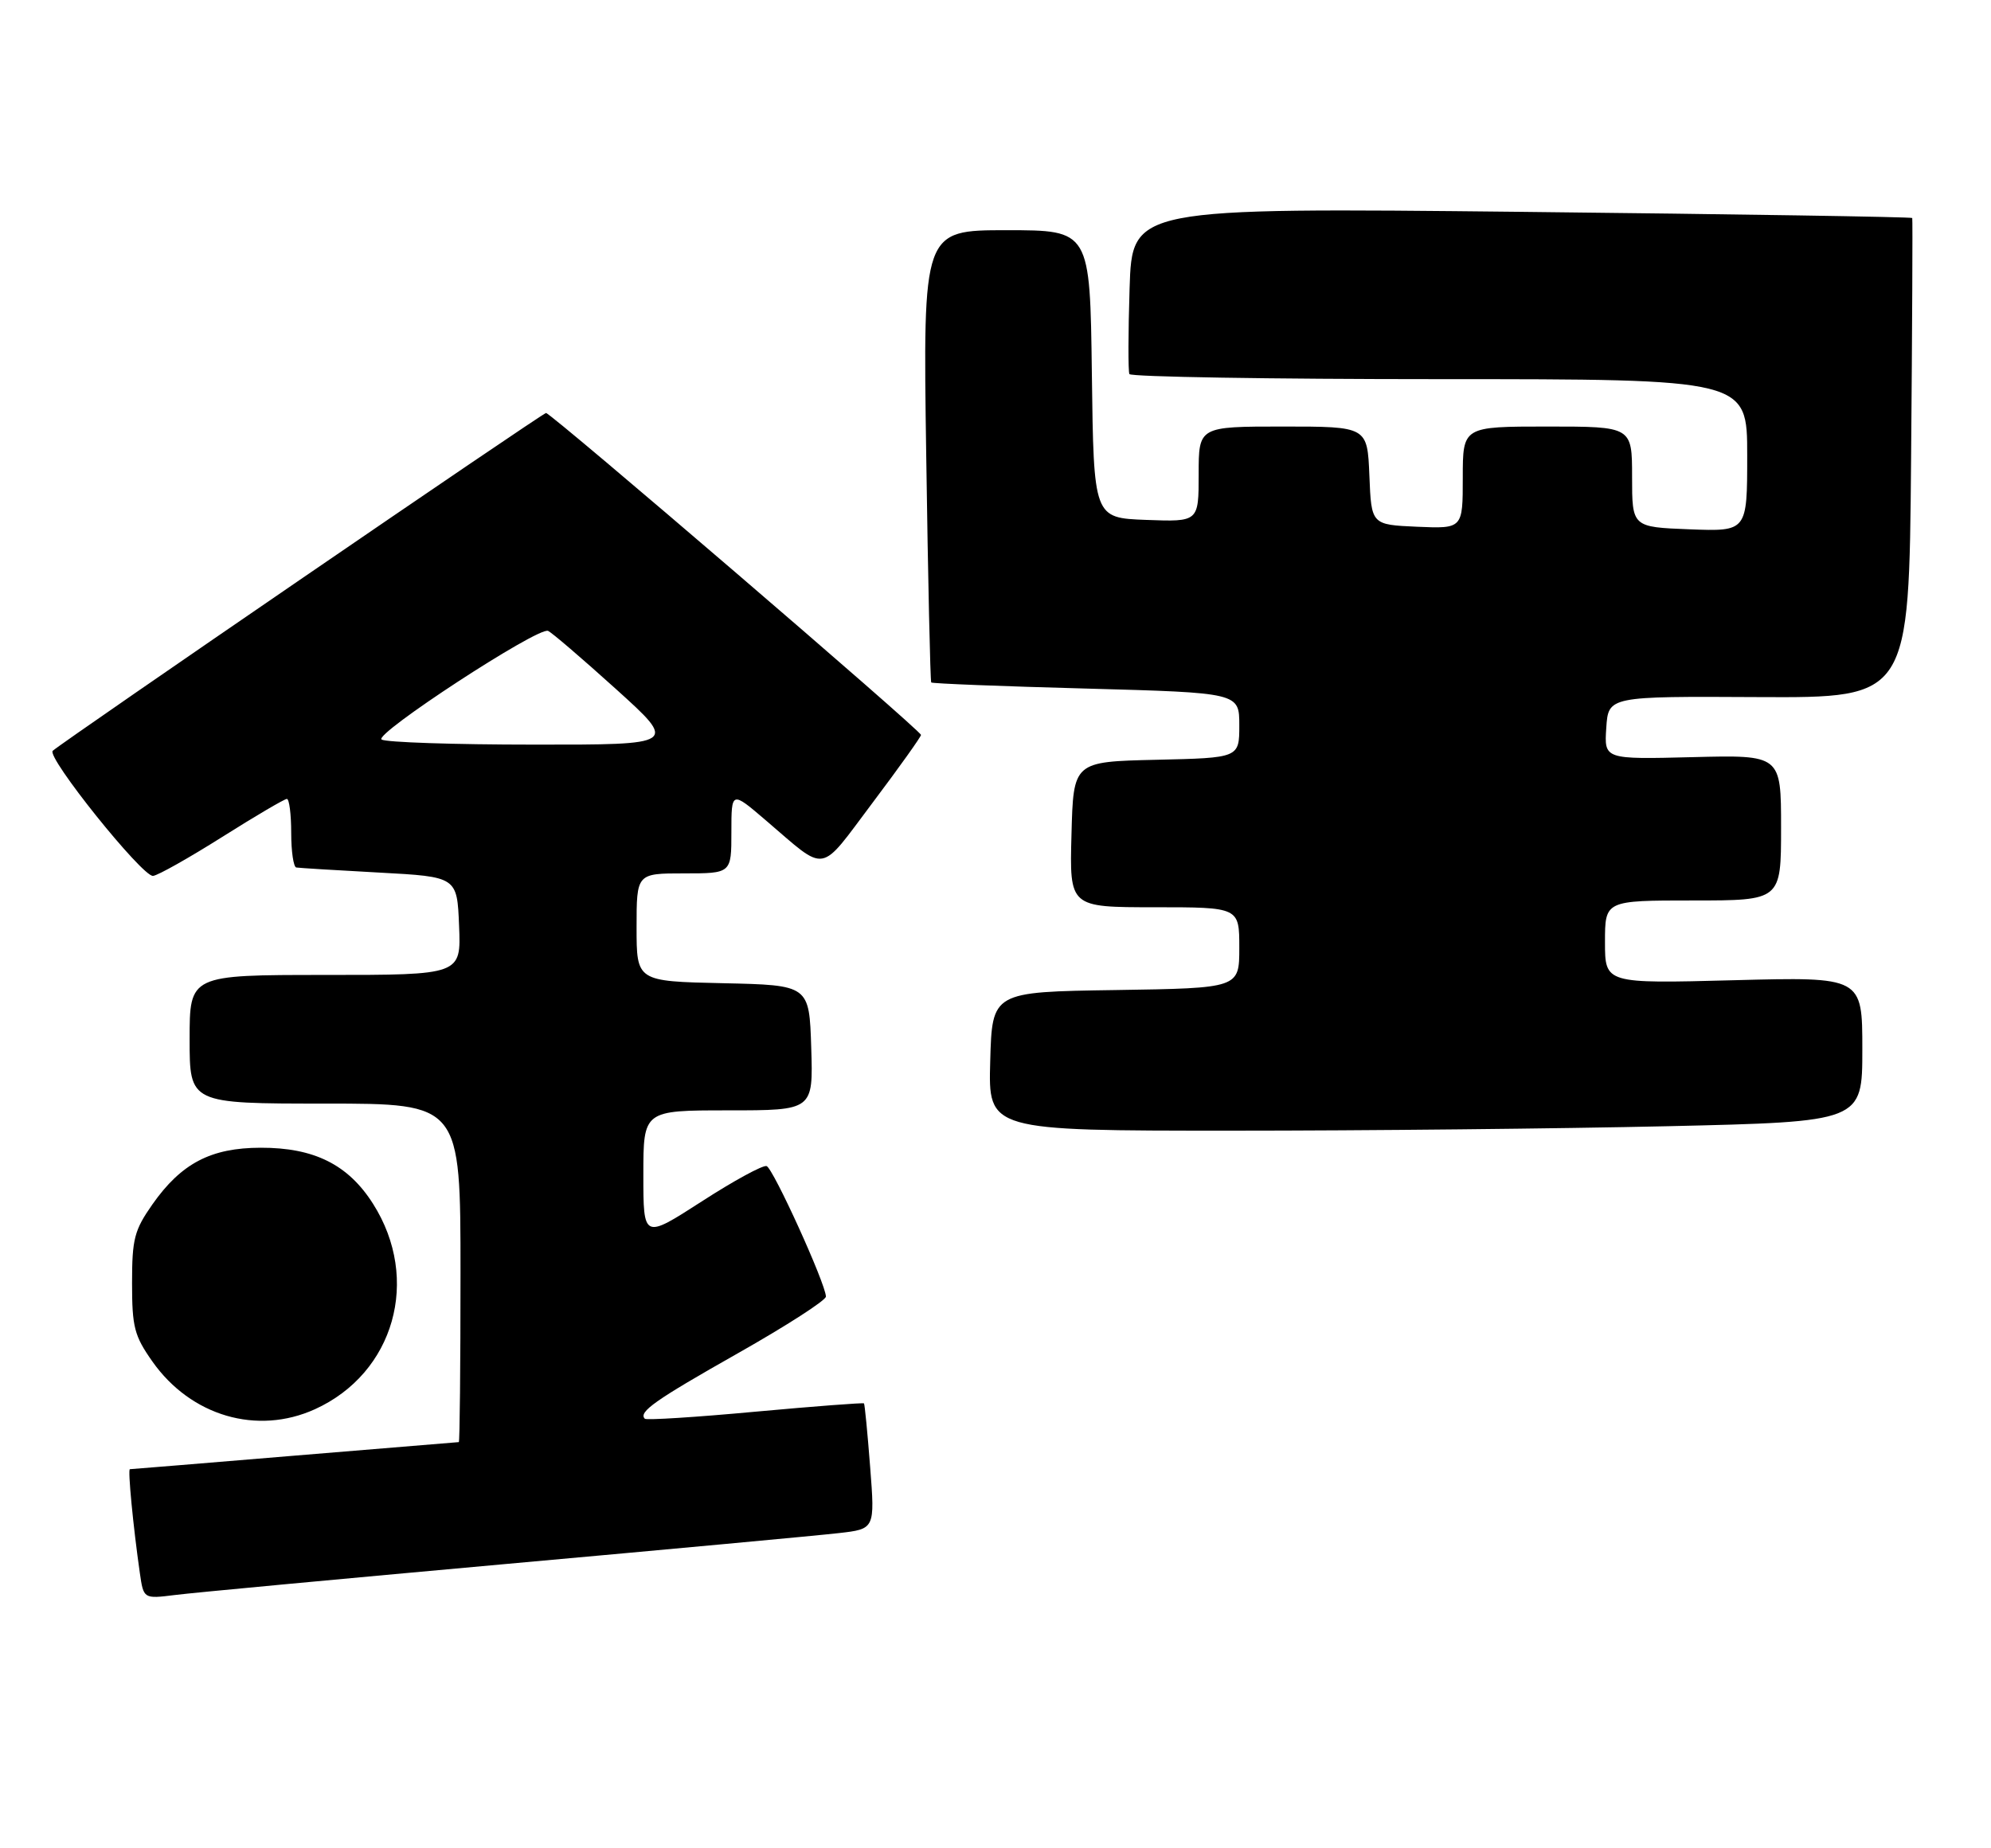 <?xml version="1.0" encoding="UTF-8" standalone="no"?>
<!DOCTYPE svg PUBLIC "-//W3C//DTD SVG 1.1//EN" "http://www.w3.org/Graphics/SVG/1.1/DTD/svg11.dtd" >
<svg xmlns="http://www.w3.org/2000/svg" xmlns:xlink="http://www.w3.org/1999/xlink" version="1.1" viewBox="0 0 294 273">
 <g >
 <path fill="currentColor"
d=" M 74.50 231.02 C 98.70 228.84 120.91 226.78 123.85 226.44 C 129.20 225.83 129.20 225.83 128.49 216.67 C 128.10 211.62 127.69 207.40 127.58 207.28 C 127.48 207.16 120.25 207.71 111.51 208.51 C 102.78 209.32 95.45 209.78 95.22 209.55 C 94.23 208.56 96.71 206.81 108.99 199.86 C 116.14 195.81 121.98 192.05 121.96 191.50 C 121.90 189.55 114.17 172.56 113.20 172.23 C 112.66 172.05 108.34 174.40 103.61 177.46 C 95.00 183.01 95.00 183.01 95.00 173.51 C 95.00 164.00 95.00 164.00 107.54 164.00 C 120.08 164.00 120.08 164.00 119.79 154.75 C 119.50 145.50 119.50 145.50 106.75 145.22 C 94.00 144.94 94.00 144.94 94.00 136.97 C 94.00 129.00 94.00 129.00 101.00 129.00 C 108.00 129.00 108.00 129.00 108.00 122.91 C 108.00 116.81 108.00 116.81 113.08 121.16 C 122.26 129.00 120.82 129.24 128.86 118.55 C 132.79 113.33 136.00 108.82 136.00 108.55 C 136.00 107.90 81.38 61.00 80.63 61.00 C 80.12 61.00 9.59 109.32 7.79 110.89 C 6.79 111.77 21.03 129.53 22.60 129.37 C 23.32 129.30 27.91 126.71 32.81 123.62 C 37.71 120.53 42.01 118.00 42.36 118.00 C 42.71 118.00 43.00 120.25 43.00 123.00 C 43.00 125.75 43.34 128.06 43.75 128.13 C 44.16 128.20 49.67 128.54 56.00 128.88 C 67.50 129.50 67.50 129.50 67.79 136.75 C 68.09 144.00 68.09 144.00 48.04 144.00 C 28.00 144.00 28.00 144.00 28.00 153.50 C 28.00 163.00 28.00 163.00 48.00 163.00 C 68.00 163.00 68.00 163.00 68.00 188.00 C 68.00 201.75 67.89 213.00 67.75 213.00 C 67.61 213.00 56.70 213.90 43.50 215.00 C 30.30 216.10 19.36 217.00 19.18 217.00 C 18.85 217.00 19.66 225.42 20.65 232.33 C 21.20 236.16 21.20 236.16 25.85 235.58 C 28.41 235.25 50.30 233.21 74.50 231.02 Z  M 46.51 208.14 C 58.23 202.81 62.16 188.95 55.09 177.81 C 51.42 172.01 46.38 169.50 38.49 169.52 C 31.15 169.53 26.77 171.82 22.51 177.88 C 19.83 181.71 19.50 182.97 19.50 189.50 C 19.50 196.03 19.83 197.29 22.50 201.09 C 28.18 209.15 37.96 212.02 46.51 208.14 Z  M 246.34 166.34 C 275.00 165.68 275.00 165.68 275.00 154.98 C 275.00 144.28 275.00 144.28 256.00 144.78 C 237.00 145.28 237.00 145.28 237.00 139.14 C 237.00 133.00 237.00 133.00 250.00 133.00 C 263.00 133.00 263.00 133.00 263.00 122.25 C 263.00 111.50 263.00 111.50 249.94 111.83 C 236.88 112.16 236.88 112.16 237.19 107.50 C 237.50 102.84 237.50 102.84 259.70 102.96 C 281.90 103.07 281.90 103.07 282.20 67.78 C 282.37 48.38 282.44 32.37 282.37 32.20 C 282.29 32.04 256.35 31.63 224.71 31.29 C 167.18 30.68 167.18 30.68 166.80 42.59 C 166.59 49.14 166.58 54.84 166.77 55.25 C 166.96 55.66 187.57 56.00 212.56 56.00 C 258.00 56.00 258.00 56.00 258.00 67.25 C 258.00 78.50 258.00 78.50 249.50 78.18 C 241.00 77.85 241.00 77.85 241.00 70.43 C 241.00 63.00 241.00 63.00 228.50 63.00 C 216.00 63.00 216.00 63.00 216.00 70.55 C 216.00 78.09 216.00 78.09 209.25 77.80 C 202.50 77.50 202.50 77.50 202.21 70.25 C 201.91 63.00 201.91 63.00 189.46 63.00 C 177.00 63.00 177.00 63.00 177.00 70.04 C 177.00 77.08 177.00 77.08 169.25 76.79 C 161.50 76.50 161.50 76.50 161.23 55.25 C 160.96 34.00 160.96 34.00 148.62 34.00 C 136.28 34.00 136.28 34.00 136.77 67.25 C 137.03 85.54 137.37 100.63 137.51 100.80 C 137.65 100.96 147.94 101.37 160.38 101.70 C 183.00 102.32 183.00 102.32 183.00 107.13 C 183.00 111.94 183.00 111.94 170.75 112.22 C 158.50 112.50 158.50 112.50 158.22 123.25 C 157.93 134.00 157.93 134.00 170.47 134.00 C 183.00 134.00 183.00 134.00 183.00 139.98 C 183.00 145.95 183.00 145.95 164.75 146.23 C 146.50 146.50 146.50 146.50 146.22 156.75 C 145.93 167.00 145.93 167.00 181.80 167.00 C 201.53 167.00 230.57 166.70 246.34 166.34 Z  M 56.35 109.23 C 55.12 108.45 79.38 92.60 80.92 93.18 C 81.40 93.35 85.90 97.21 90.93 101.75 C 100.06 110.00 100.06 110.00 78.78 109.98 C 67.08 109.98 56.98 109.64 56.35 109.23 Z "/>
</g>
</svg>